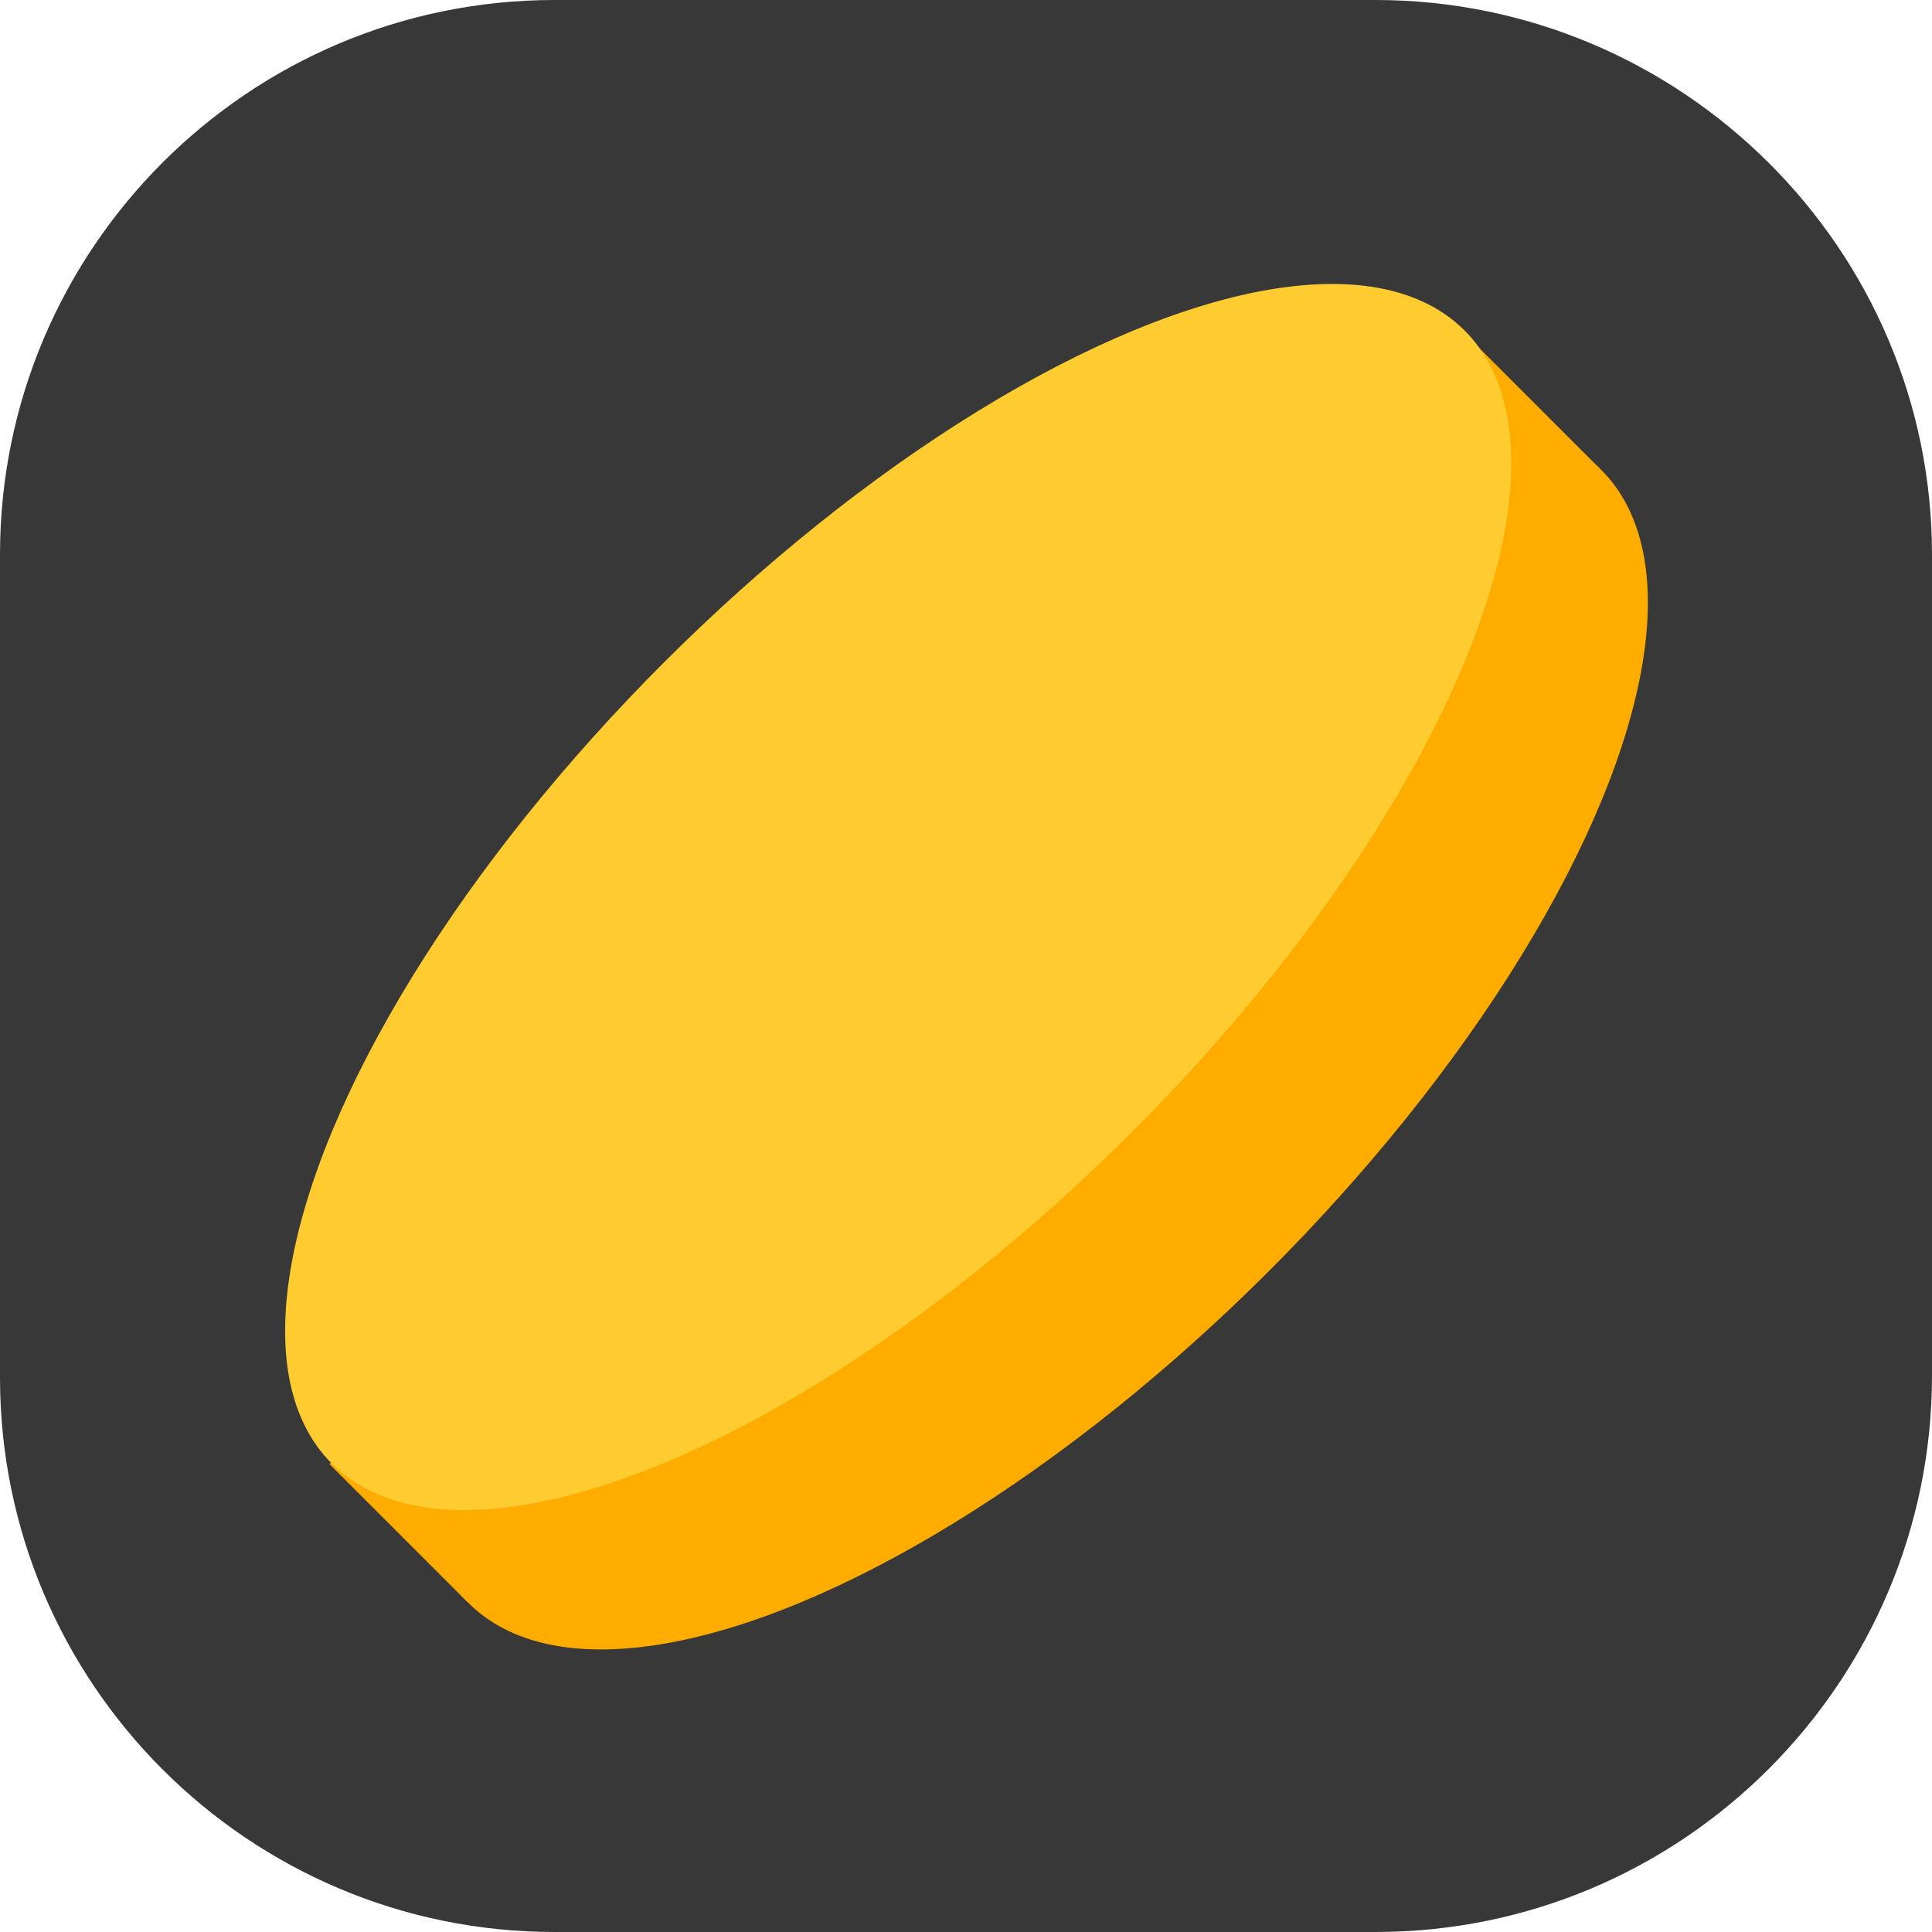 <svg enable-background="new 0 0 97.9 97.9" viewBox="0 0 97.9 97.9" xmlns="http://www.w3.org/2000/svg"><path d="m28.1 0h41.6c15.5 0 28.2 12.6 28.2 28.1v41.6c0 15.5-12.6 28.2-28.2 28.2h-41.6c-15.5 0-28.1-12.6-28.1-28.1v-41.7c0-15.5 12.6-28.1 28.1-28.1z" fill="#383838"/><ellipse cx="52.4" cy="52.5" fill="#feac00" rx="40.6" ry="16.8" transform="matrix(.707 -.707 .707 .707 -21.727 52.447)"/><path d="m8.3 44h81.2v9.9h-81.2z" fill="#feac00" transform="matrix(.707 -.707 .707 .707 -20.282 48.949)"/><ellipse cx="45.5" cy="45.5" fill="#fecc31" rx="40.6" ry="16.8" transform="matrix(.707 -.707 .707 .707 -18.824 45.454)"/></svg>
